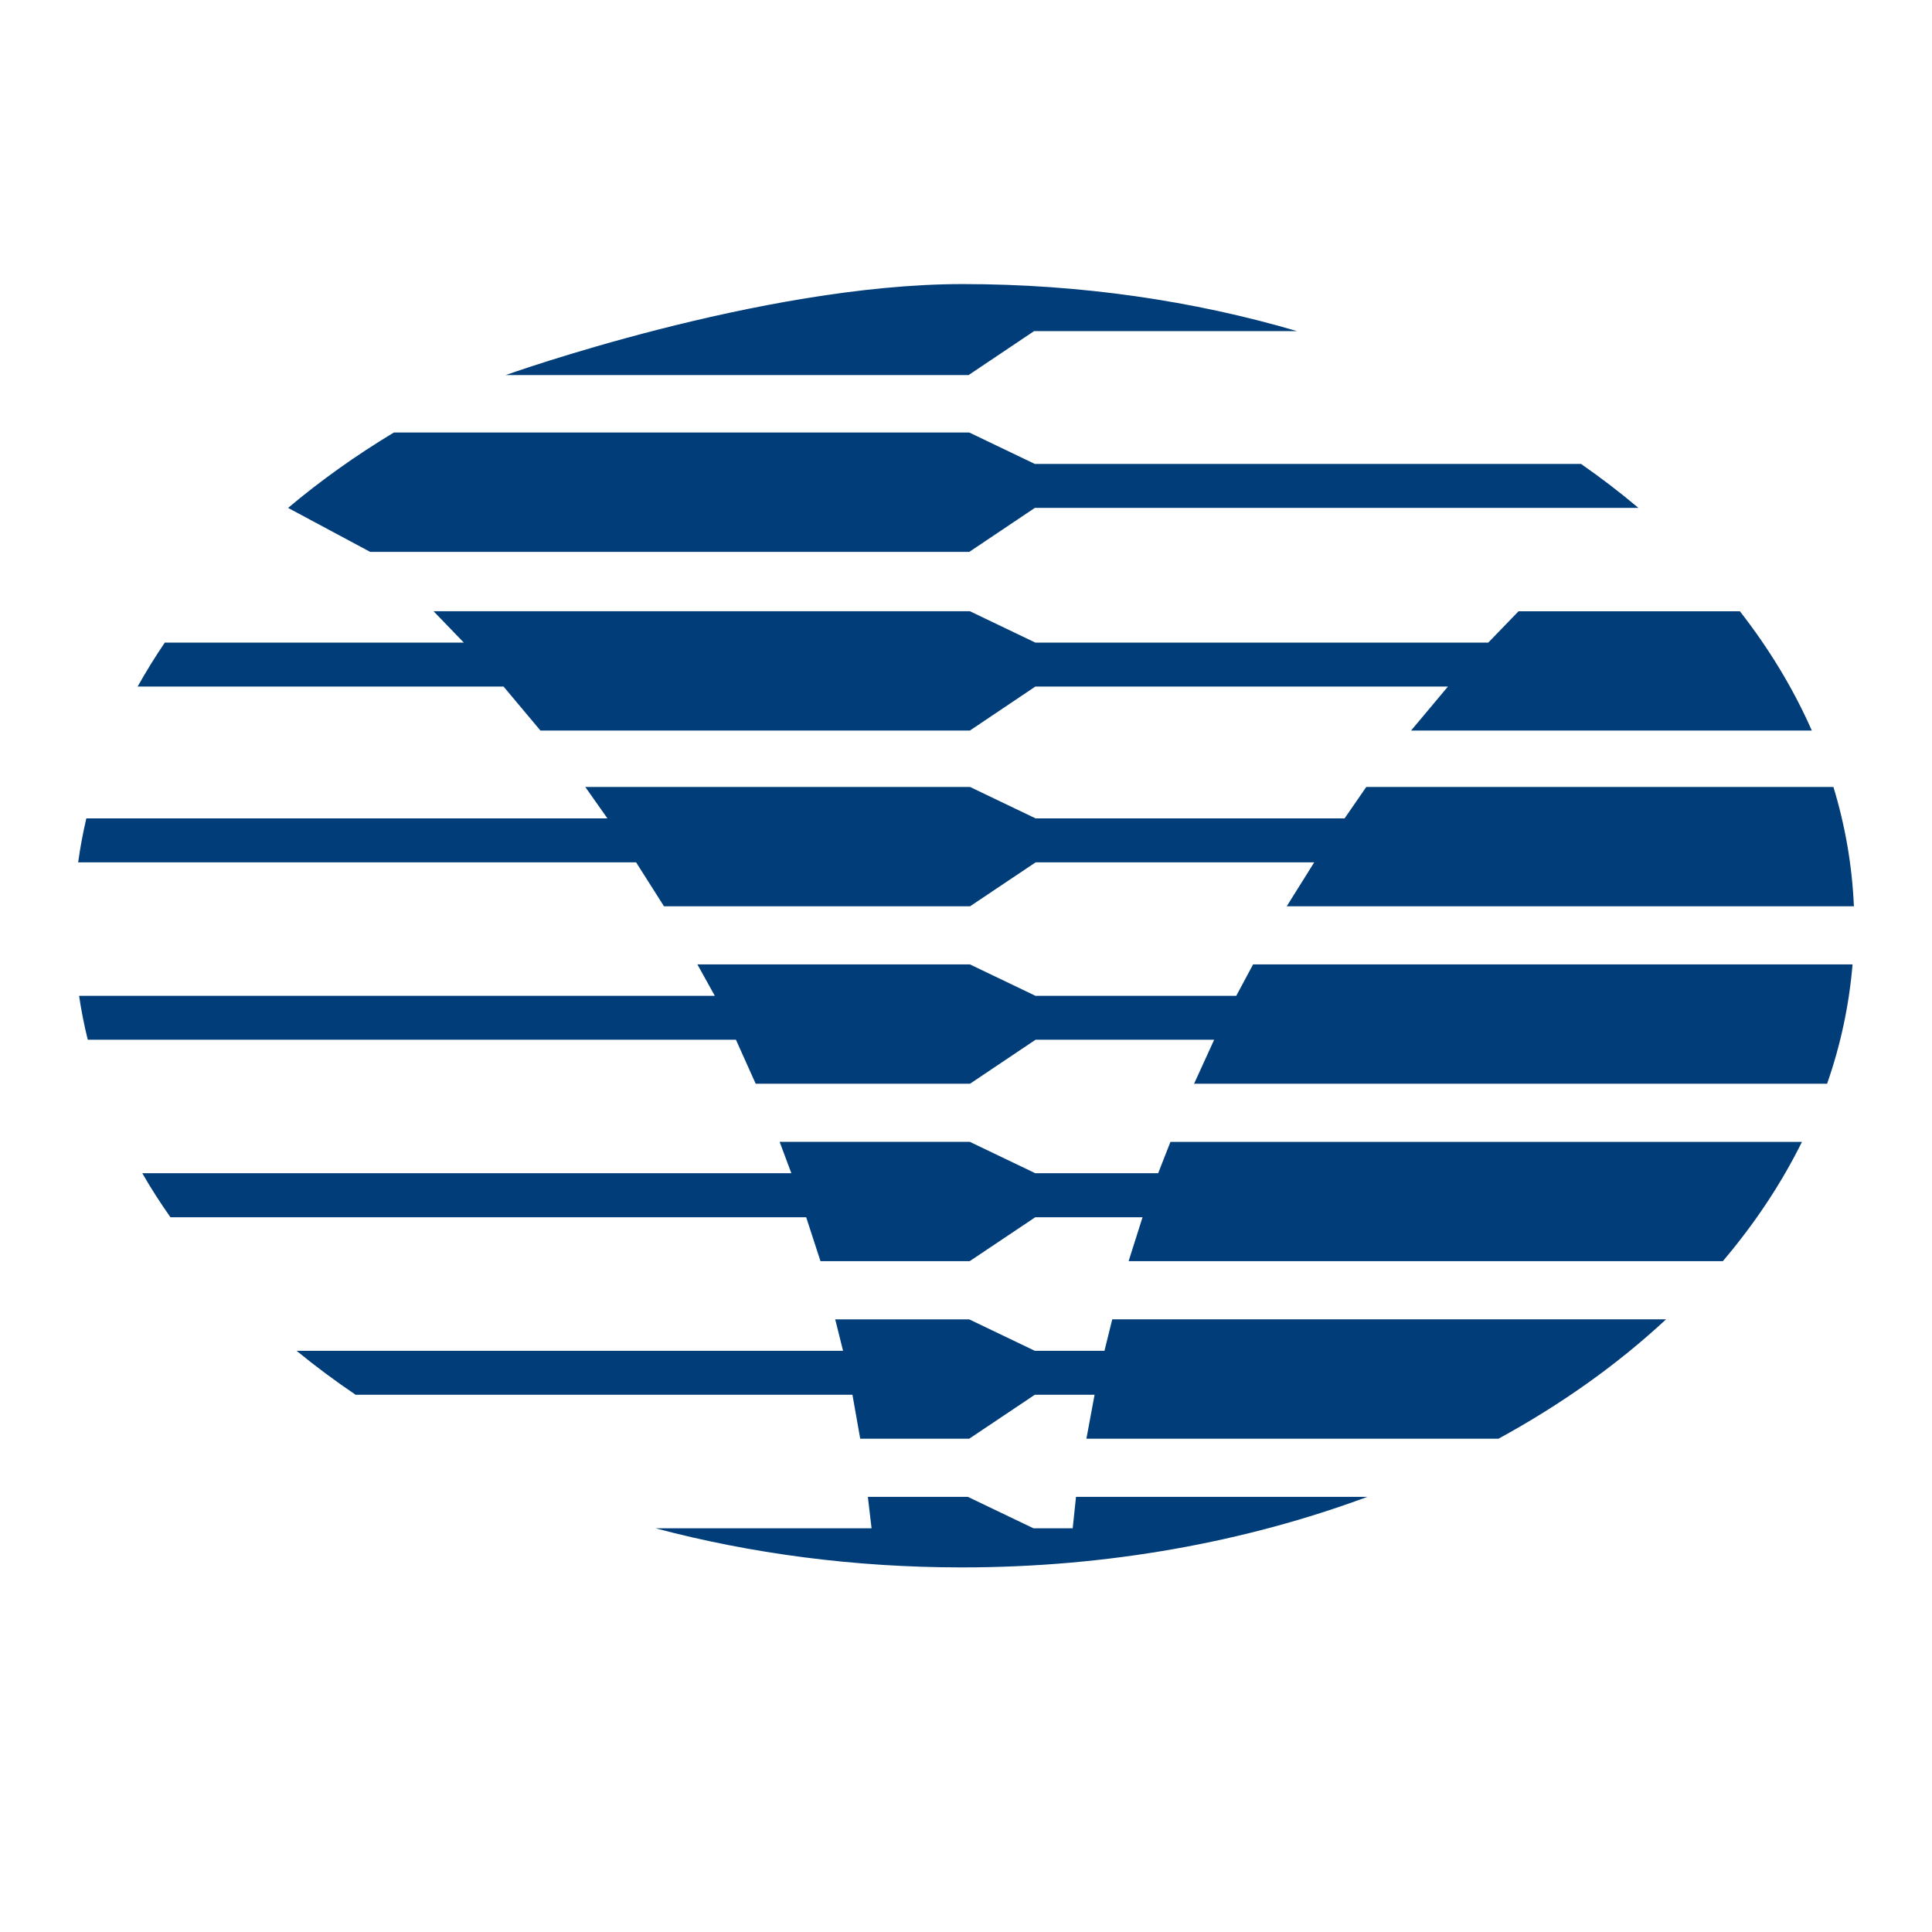 <?xml version="1.0" encoding="UTF-8" standalone="no" ?>
<!DOCTYPE svg PUBLIC "-//W3C//DTD SVG 1.1//EN" "http://www.w3.org/Graphics/SVG/1.1/DTD/svg11.dtd">
<svg xmlns="http://www.w3.org/2000/svg" xmlns:xlink="http://www.w3.org/1999/xlink" version="1.1" width="1080" height="1080" viewBox="0 0 1080 1080" xml:space="preserve">
<desc>Created with Fabric.js 5.2.4</desc>
<defs>
</defs>
<rect x="0" y="0" width="100%" height="100%" fill="transparent"></rect>
<g transform="matrix(1 0 0 1 540 540)" id="b4626cd5-d20b-4e67-8587-3696a2cecb23"  >
</g>
<g transform="matrix(1 0 0 1 540 540)" id="061c7ade-6a4a-47f3-bc2b-0415063c8d11"  >
<rect style="stroke: none; stroke-width: 1; stroke-dasharray: none; stroke-linecap: butt; stroke-dashoffset: 0; stroke-linejoin: miter; stroke-miterlimit: 4; fill: rgb(255,255,255); fill-rule: nonzero; opacity: 1; visibility: hidden;" vector-effect="non-scaling-stroke"  x="-540" y="-540" rx="0" ry="0" width="1080" height="1080" />
</g>
<g transform="matrix(0 0 0 0 0 0)"  >
<g style=""   >
</g>
</g>
<g transform="matrix(0 0 0 0 0 0)"  >
<g style=""   >
</g>
</g>
<g transform="matrix(3.62 0 0 3.62 503.83 184.25)"  >
<path style="stroke: none; stroke-width: 1; stroke-dasharray: none; stroke-linecap: butt; stroke-dashoffset: 0; stroke-linejoin: miter; stroke-miterlimit: 4; fill: rgb(0,61,121); fill-rule: nonzero; opacity: 1;" vector-effect="non-scaling-stroke"  transform=" translate(-208.72, -7.03)" d="M 147.62 14.05 L 219.11 14.05 L 229.23 7.26 L 269.82 7.26 C 253.88 2.58 236.44 8.881784197001252e-16 218.18 8.881784197001252e-16 C 186.94 8.881784197001252e-16 147.63 14.05 147.63 14.05 Z" stroke-linecap="round" />
</g>
<g transform="matrix(3.62 0 0 3.62 538.47 275.16)"  >
<path style="stroke: none; stroke-width: 1; stroke-dasharray: none; stroke-linecap: butt; stroke-dashoffset: 0; stroke-linejoin: miter; stroke-miterlimit: 4; fill: rgb(0,61,121); fill-rule: nonzero; opacity: 1;" vector-effect="non-scaling-stroke"  transform=" translate(-218.18, -32.23)" d="M 219.11 23.01 L 130.25 23.01 C 124.37 26.55 118.91 30.45 113.92 34.65 L 126.59 41.44 L 219.11 41.44 L 229.23 34.65 L 322.44 34.65 C 319.63 32.28 316.68 30.02 313.58 27.86 L 229.23 27.86 L 219.11 23.01 Z" stroke-linecap="round" />
</g>
<g transform="matrix(3.62 0 0 3.62 544.87 375.05)"  >
<path style="stroke: none; stroke-width: 1; stroke-dasharray: none; stroke-linecap: butt; stroke-dashoffset: 0; stroke-linejoin: miter; stroke-miterlimit: 4; fill: rgb(0,61,121); fill-rule: nonzero; opacity: 1;" vector-effect="non-scaling-stroke"  transform=" translate(-219.86, -59.94)" d="M 299.15 55.57 L 229.23 55.57 L 219.11 50.72 L 136.29 50.72 L 140.97 55.57 L 94.79 55.57 C 93.29 57.78 91.89 60.05 90.6 62.35 L 147.1 62.35 L 152.8 69.15 L 219.11 69.15 L 229.23 62.35 L 292.94 62.35 L 287.24 69.15 L 349.13 69.15 C 346.28 62.69 342.55 56.53 338.02 50.73 L 303.84 50.73 L 299.15 55.58 Z" stroke-linecap="round" />
</g>
<g transform="matrix(3.62 0 0 3.62 540 473.27)"  >
<path style="stroke: none; stroke-width: 1; stroke-dasharray: none; stroke-linecap: butt; stroke-dashoffset: 0; stroke-linejoin: miter; stroke-miterlimit: 4; fill: rgb(0,61,121); fill-rule: nonzero; opacity: 1;" vector-effect="non-scaling-stroke"  transform=" translate(-218.48, -87.18)" d="M 276.93 82.82 L 229.23 82.82 L 219.11 77.97 L 159.69 77.97 L 163.11 82.82 L 82.64 82.82 C 82.12 85.06 81.69 87.32 81.38 89.61 L 167.54 89.61 L 171.84 96.39 L 219.11 96.39 L 229.23 89.61 L 272.25 89.61 L 268.01 96.39 L 355.59 96.39 C 355.32 90.08 354.24 83.92 352.43 77.97 L 280.29 77.97 L 276.94 82.82 Z" stroke-linecap="round" />
</g>
<g transform="matrix(3.62 0 0 3.62 539.9 572.46)"  >
<path style="stroke: none; stroke-width: 1; stroke-dasharray: none; stroke-linecap: butt; stroke-dashoffset: 0; stroke-linejoin: miter; stroke-miterlimit: 4; fill: rgb(0,61,121); fill-rule: nonzero; opacity: 1;" vector-effect="non-scaling-stroke"  transform=" translate(-218.46, -114.7)" d="M 260.22 110.34 L 229.22 110.34 L 219.1 105.49 L 177.01 105.49 L 179.7 110.34 L 81.53 110.34 C 81.87 112.62 82.31 114.88 82.87 117.12 L 182.96 117.12 L 186.01 123.91 L 219.11 123.91 L 229.23 117.12 L 256.81 117.12 L 253.71 123.91 L 351.46 123.91 C 353.54 117.97 354.86 111.8 355.39 105.49 L 262.82 105.49 L 260.22 110.34 Z" stroke-linecap="round" />
</g>
<g transform="matrix(3.62 0 0 3.62 543.44 671.66)"  >
<path style="stroke: none; stroke-width: 1; stroke-dasharray: none; stroke-linecap: butt; stroke-dashoffset: 0; stroke-linejoin: miter; stroke-miterlimit: 4; fill: rgb(0,61,121); fill-rule: nonzero; opacity: 1;" vector-effect="non-scaling-stroke"  transform=" translate(-219.48, -142.22)" d="M 248.2 137.85 L 229.23 137.85 L 219.11 133 L 189.75 133 L 191.56 137.85 L 91.33 137.85 C 92.66 140.17 94.12 142.43 95.68 144.65 L 193.85 144.65 L 196.06 151.43 L 219.1 151.43 L 229.22 144.65 L 245.79 144.65 L 243.64 151.43 L 335.4 151.43 C 340.31 145.65 344.41 139.49 347.62 133.01 L 250.1 133.01 L 248.2 137.86 Z" stroke-linecap="round" />
</g>
<g transform="matrix(3.62 0 0 3.62 548.56 770.85)"  >
<path style="stroke: none; stroke-width: 1; stroke-dasharray: none; stroke-linecap: butt; stroke-dashoffset: 0; stroke-linejoin: miter; stroke-miterlimit: 4; fill: rgb(0,61,121); fill-rule: nonzero; opacity: 1;" vector-effect="non-scaling-stroke"  transform=" translate(-220.97, -169.72)" d="M 239.98 165.37 L 229.23 165.37 L 219.11 160.52 L 198.41 160.52 L 199.62 165.37 L 115.23 165.37 C 118.12 167.74 121.16 170 124.35 172.16 L 201.07 172.16 L 202.27 178.94 L 219.11 178.94 L 229.23 172.16 L 238.46 172.16 L 237.2 178.94 L 300.84 178.94 C 310.54 173.65 319.25 167.45 326.71 160.51 L 241.19 160.51 L 239.99 165.36 Z" stroke-linecap="round" />
</g>
<g transform="matrix(3.62 0 0 3.62 565.4 856.46)"  >
<path style="stroke: none; stroke-width: 1; stroke-dasharray: none; stroke-linecap: butt; stroke-dashoffset: 0; stroke-linejoin: miter; stroke-miterlimit: 4; fill: rgb(0,61,121); fill-rule: nonzero; opacity: 1;" vector-effect="non-scaling-stroke"  transform=" translate(-225.83, -193.48)" d="M 235.3 192.89 L 229.23 192.89 L 219.11 188.04 L 203.66 188.04 L 204.23 192.89 L 170.87 192.89 C 185.62 196.8 201.55 198.93 218.17 198.93 C 240.73 198.93 262.01 195 280.78 188.04 L 235.8 188.04 L 235.29 192.89 Z" stroke-linecap="round" />
</g>
</svg>